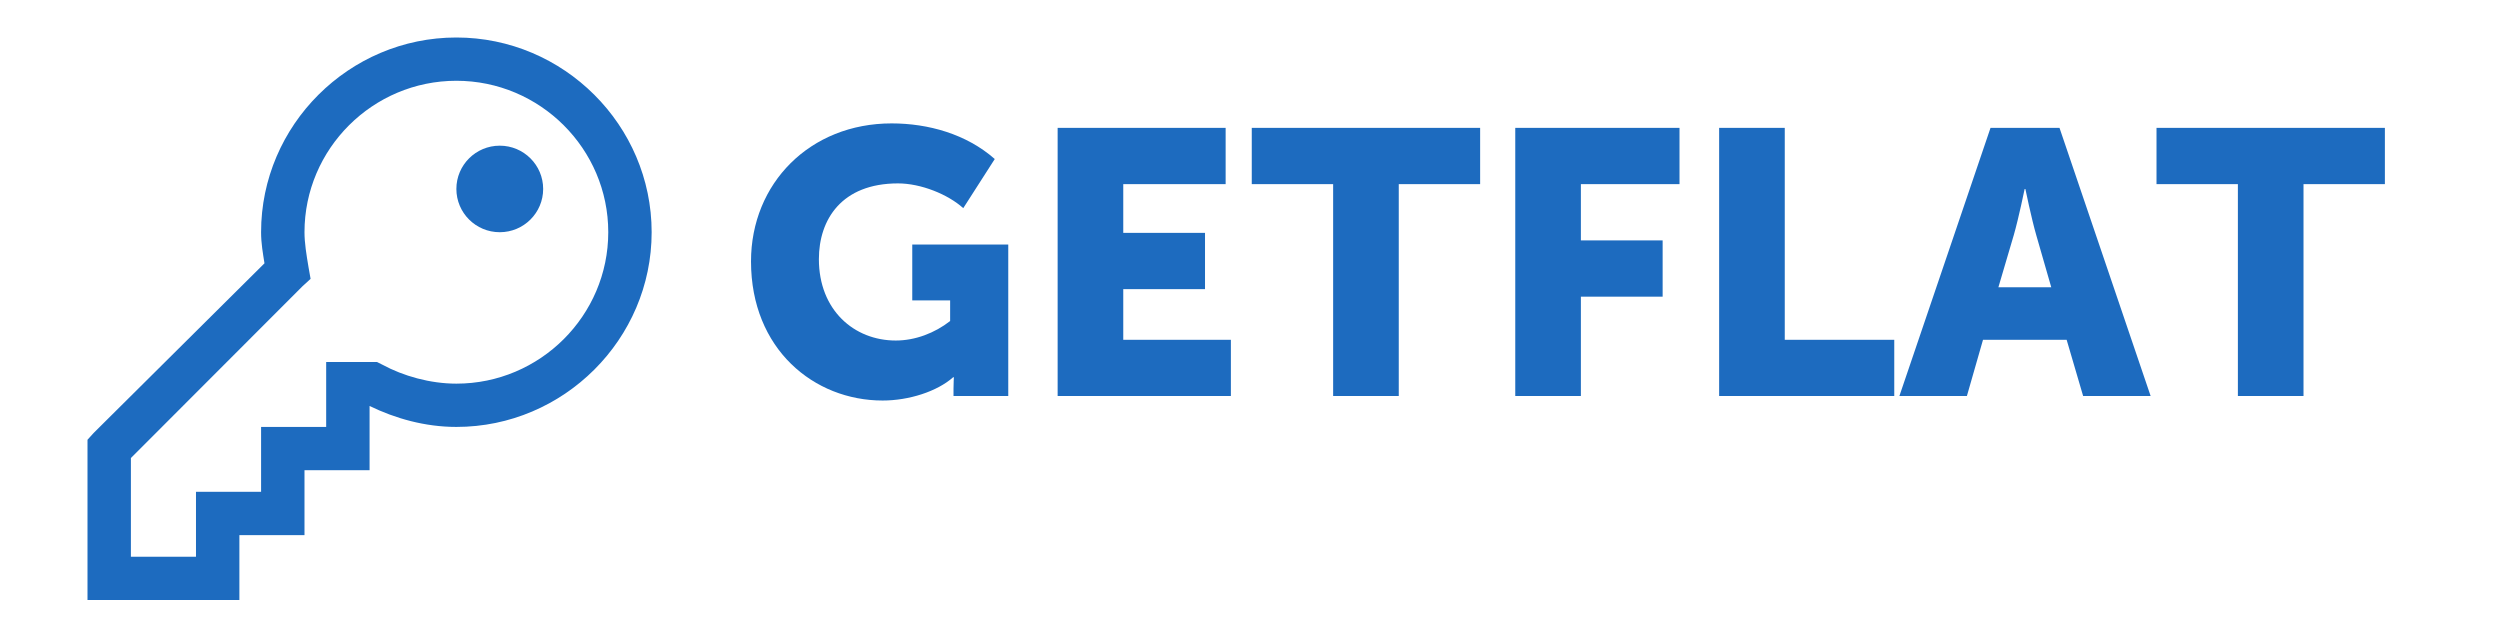 <?xml version="1.0" encoding="UTF-8" standalone="no"?>
<svg width="200px" height="50px" viewBox="0 0 200 50" version="1.1" xmlns="http://www.w3.org/2000/svg" xmlns:xlink="http://www.w3.org/1999/xlink" xmlns:sketch="http://www.bohemiancoding.com/sketch/ns">
    <!-- Generator: Sketch 3.3.2 (12043) - http://www.bohemiancoding.com/sketch -->
    <title>icon</title>
    <desc>Created with Sketch.</desc>
    <defs></defs>
    <g id="Mobile-UI" stroke="none" stroke-width="1" fill="none" fill-rule="evenodd" sketch:type="MSPage">
        <g id="icon" sketch:type="MSArtboardGroup" fill="#1D6BBF">
            <g id="Shape-+-LOGO-Copy" sketch:type="MSLayerGroup" transform="translate(7, 3)">
                <path d="M29.51,0 C20.925,0 13.887,7.017 13.887,15.577 C13.887,16.475 14.034,17.27 14.158,18.065 L0.488,31.641 L0,32.181 L0,32.885 L0,43.269 L0,45 L1.736,45 L10.415,45 L12.151,45 L12.151,43.269 L12.151,39.808 L15.623,39.808 L17.359,39.808 L17.359,38.077 L17.359,34.615 L20.83,34.615 L22.566,34.615 L22.566,32.885 L22.566,29.477 C24.616,30.476 27.002,31.154 29.51,31.154 C38.094,31.154 45.132,24.136 45.132,15.577 C45.132,7.017 38.094,0 29.51,0 L29.51,0 Z M29.51,3.462 C36.201,3.462 41.661,8.906 41.661,15.577 C41.661,22.248 36.201,27.692 29.51,27.692 C27.41,27.692 25.247,27.076 23.597,26.178 L23.163,25.962 L22.729,25.962 L20.83,25.962 L19.094,25.962 L19.094,27.692 L19.094,31.154 L15.623,31.154 L13.887,31.154 L13.887,32.885 L13.887,36.346 L10.415,36.346 L8.679,36.346 L8.679,38.077 L8.679,41.538 L3.472,41.538 L3.472,33.642 L17.196,19.904 L17.847,19.309 L17.684,18.389 C17.51,17.351 17.359,16.423 17.359,15.577 C17.359,8.906 22.819,3.462 29.51,3.462 L29.51,3.462 Z M32.981,8.654 C31.064,8.654 29.51,10.204 29.51,12.115 C29.51,14.027 31.064,15.577 32.981,15.577 C34.899,15.577 36.453,14.027 36.453,12.115 C36.453,10.204 34.899,8.654 32.981,8.654 L32.981,8.654 Z" id="Shape" sketch:type="MSShapeGroup"></path>
                <path d="M53.081,17.912 C53.081,24.932 58.121,29.042 63.611,29.042 C65.711,29.042 67.961,28.322 69.251,27.182 L69.311,27.182 C69.311,27.182 69.281,27.632 69.281,28.082 L69.281,28.682 L73.661,28.682 L73.661,16.562 L65.981,16.562 L65.981,21.032 L69.011,21.032 L69.011,22.682 C67.781,23.642 66.221,24.242 64.661,24.242 C61.331,24.242 58.511,21.812 58.511,17.732 C58.511,14.552 60.341,11.672 64.841,11.672 C66.671,11.672 68.831,12.542 70.061,13.652 L72.581,9.722 C70.301,7.712 67.241,6.872 64.331,6.872 C57.791,6.872 53.081,11.672 53.081,17.912 L53.081,17.912 Z M77.611,28.682 L91.471,28.682 L91.471,24.182 L82.861,24.182 L82.861,20.132 L89.401,20.132 L89.401,15.632 L82.861,15.632 L82.861,11.732 L91.051,11.732 L91.051,7.232 L77.611,7.232 L77.611,28.682 Z M99.651,28.682 L104.901,28.682 L104.901,11.732 L111.411,11.732 L111.411,7.232 L93.141,7.232 L93.141,11.732 L99.651,11.732 L99.651,28.682 Z M114.221,28.682 L119.471,28.682 L119.471,20.732 L126.011,20.732 L126.011,16.232 L119.471,16.232 L119.471,11.732 L127.361,11.732 L127.361,7.232 L114.221,7.232 L114.221,28.682 Z M130.531,28.682 L144.541,28.682 L144.541,24.182 L135.781,24.182 L135.781,7.232 L130.531,7.232 L130.531,28.682 Z M144.951,28.682 L150.351,28.682 L151.641,24.182 L158.331,24.182 L159.651,28.682 L165.051,28.682 L157.761,7.232 L152.241,7.232 L144.951,28.682 Z M152.871,19.982 L154.101,15.812 C154.491,14.462 154.971,12.122 154.971,12.122 L155.031,12.122 C155.031,12.122 155.511,14.462 155.901,15.812 L157.101,19.982 L152.871,19.982 Z M172.031,28.682 L177.281,28.682 L177.281,11.732 L183.791,11.732 L183.791,7.232 L165.521,7.232 L165.521,11.732 L172.031,11.732 L172.031,28.682 Z" id="LOGO-Copy" sketch:type="MSShapeGroup"></path>
            </g>
        </g>
    </g>
</svg>